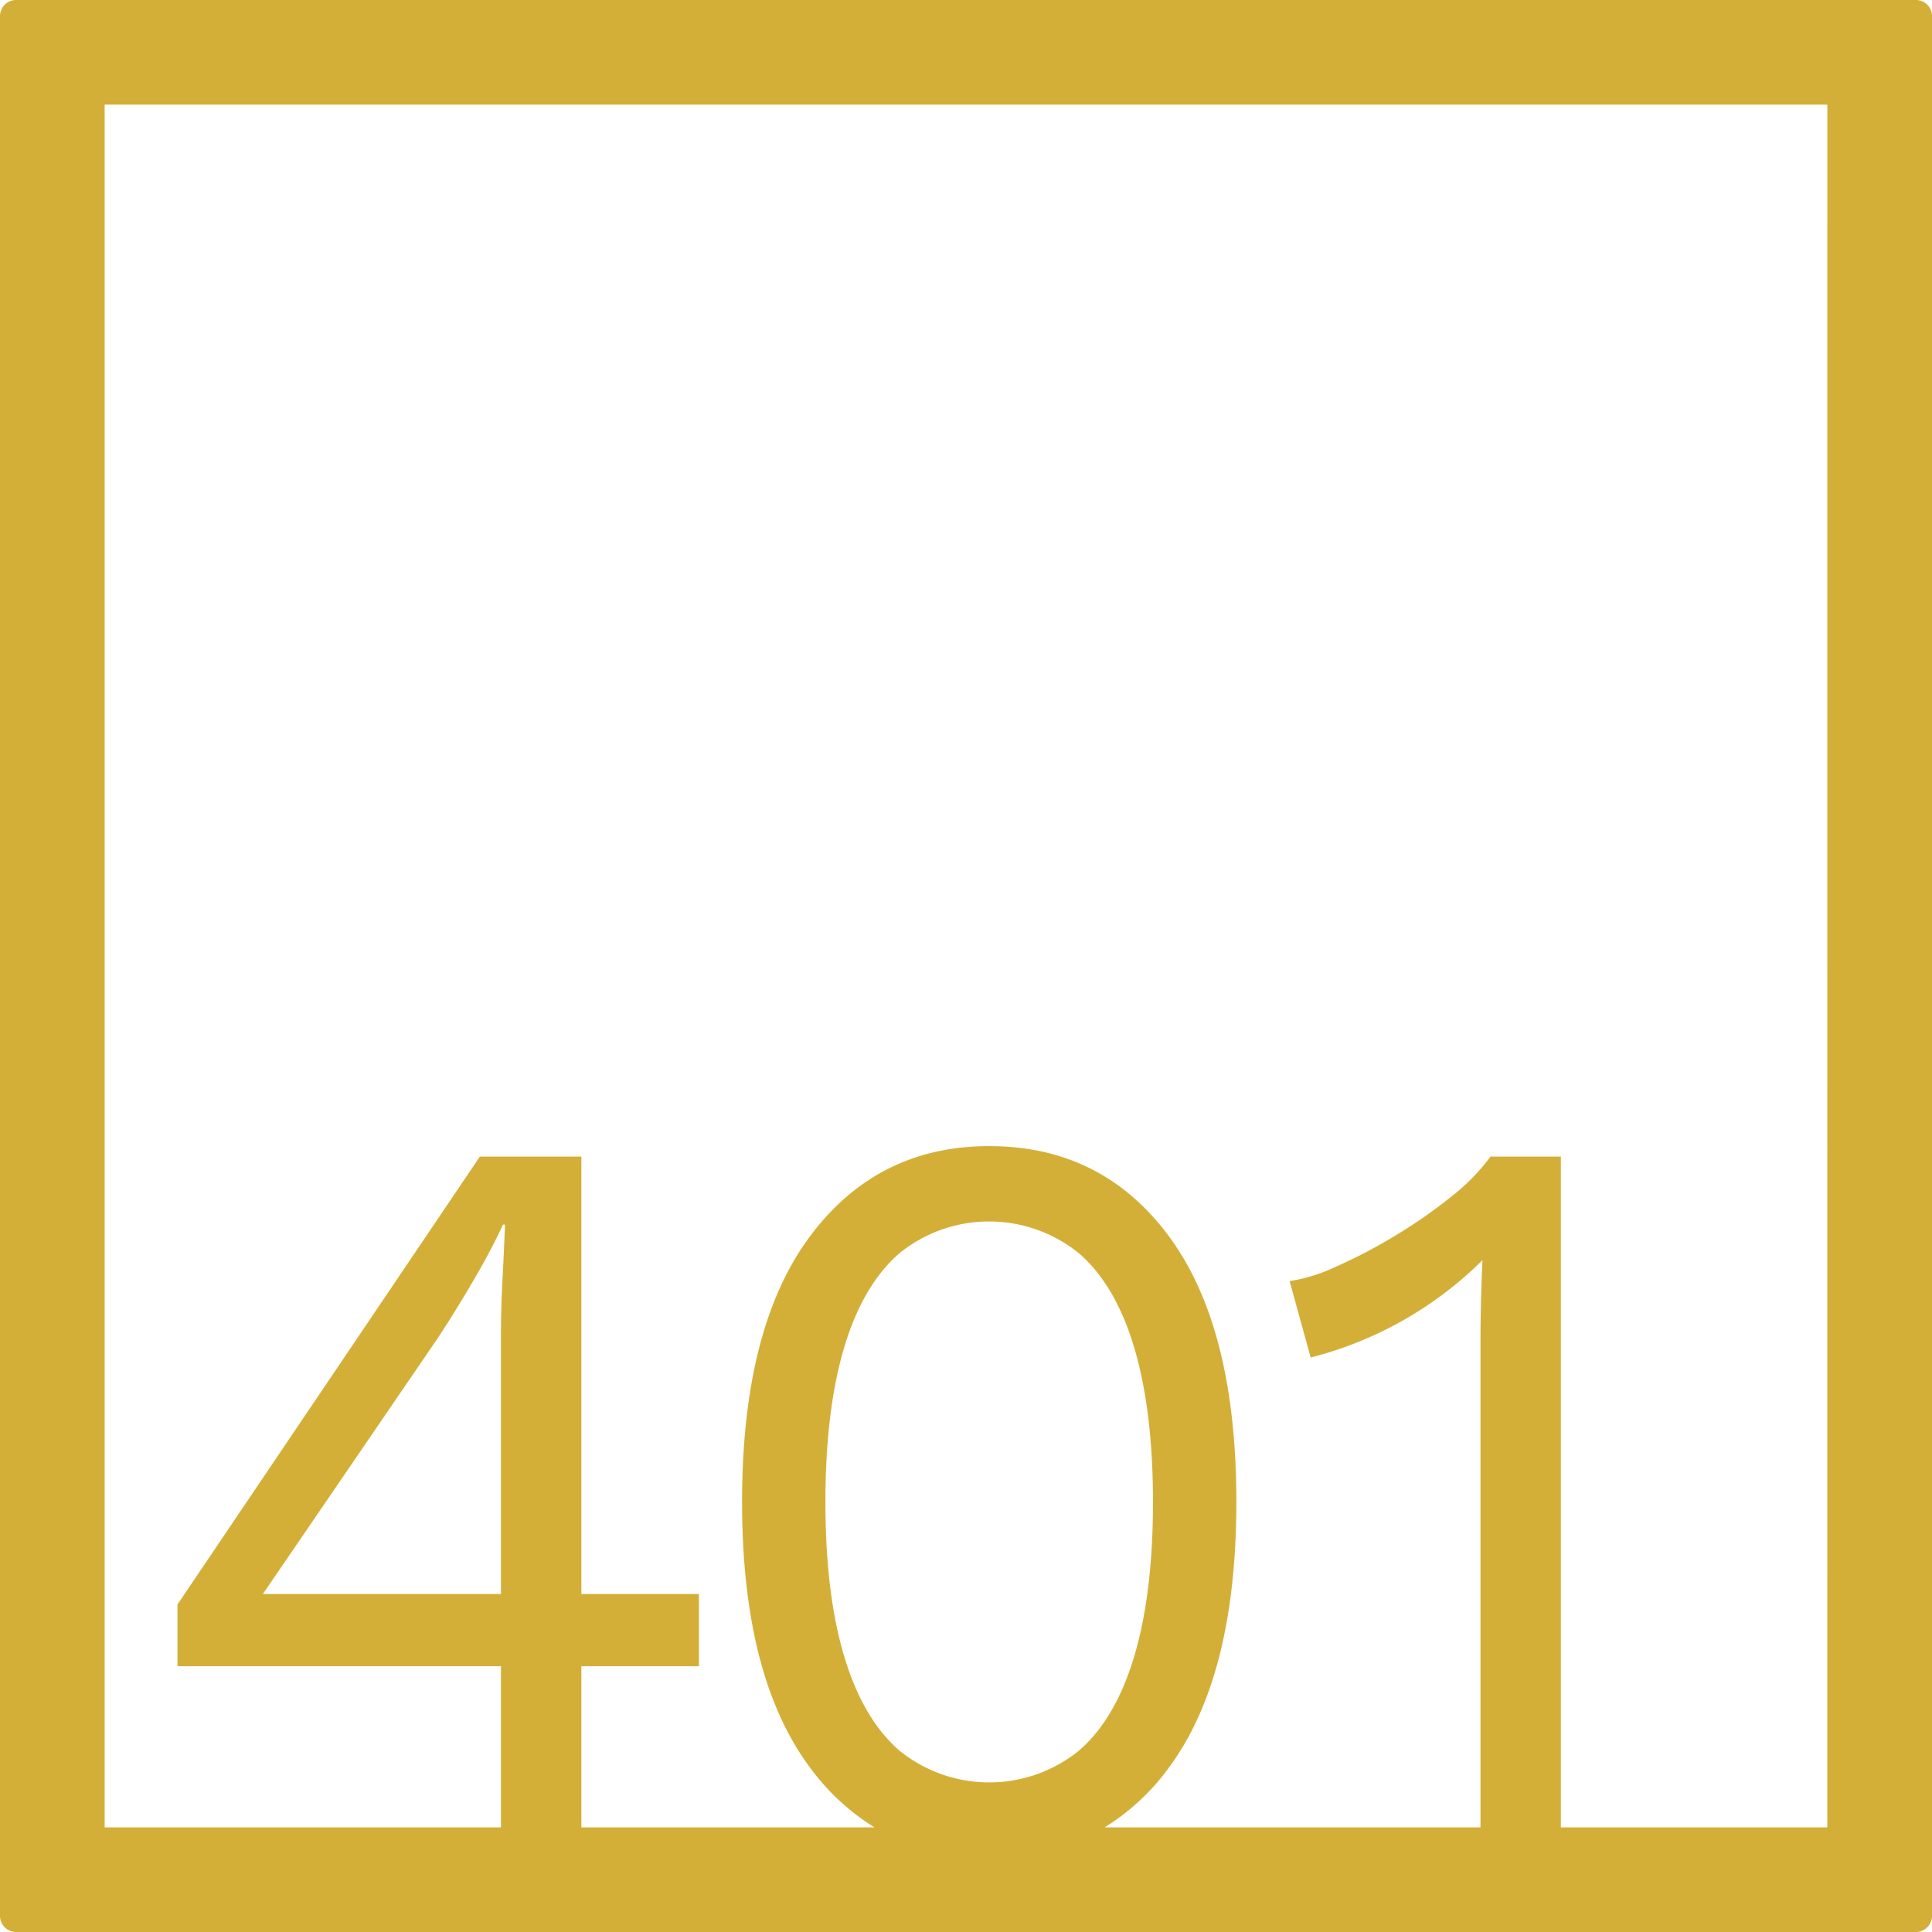 <svg xmlns="http://www.w3.org/2000/svg" width="120mm" height="120mm" viewBox="0 0 340.158 340.157">
  <g id="Zimmernummer">
      <g id="Z-04-401-M">
        <path fill="#D4AF37" stroke="none" d="M337.323,0H2.835A2.834,2.834,0,0,0,0,2.835V337.323a2.834,2.834,0,0,0,2.835,2.834H337.323a2.834,2.834,0,0,0,2.835-2.834V2.835A2.834,2.834,0,0,0,337.323,0ZM88.2,280.65H46.282l30.6-44.773q2.829-4.236,6.192-9.949t5.483-10.319h.354q-.178,4.794-.443,9.766T88.2,235.14Zm60.4,10.871q-3.276-11.055-3.273-27.084t3.273-27.086q3.272-11.055,9.728-16.674a25.109,25.109,0,0,1,31.663,0q6.453,5.622,9.728,16.674T203,264.437q0,16.029-3.273,27.084T190,308.2a25.112,25.112,0,0,1-31.663,0Q151.878,302.577,148.607,291.521Zm173.125,30.211H274.811v-118.1H262.429a36.675,36.675,0,0,1-7.075,7.185,88.606,88.606,0,0,1-9.993,6.911,90.674,90.674,0,0,1-10.26,5.342,29.787,29.787,0,0,1-8.048,2.488l3.714,13.451a65.98,65.98,0,0,0,30.247-17.136q-.177,3.869-.264,7.462t-.089,6.726v85.67H194.49a39.853,39.853,0,0,0,11.427-10.68q11.76-16.031,11.762-46.615T205.917,217.82q-11.766-16.029-31.75-16.03-19.814,0-31.663,16.03t-11.85,46.617q0,30.585,11.85,46.615a40.313,40.313,0,0,0,11.453,10.68h-51.6V293.363h20.7V280.65h-20.7V203.633H84.489l-53.241,78.86v10.87H88.2v28.369H18.425V18.425H321.732Z"/>
      </g>
    </g>
</svg>

